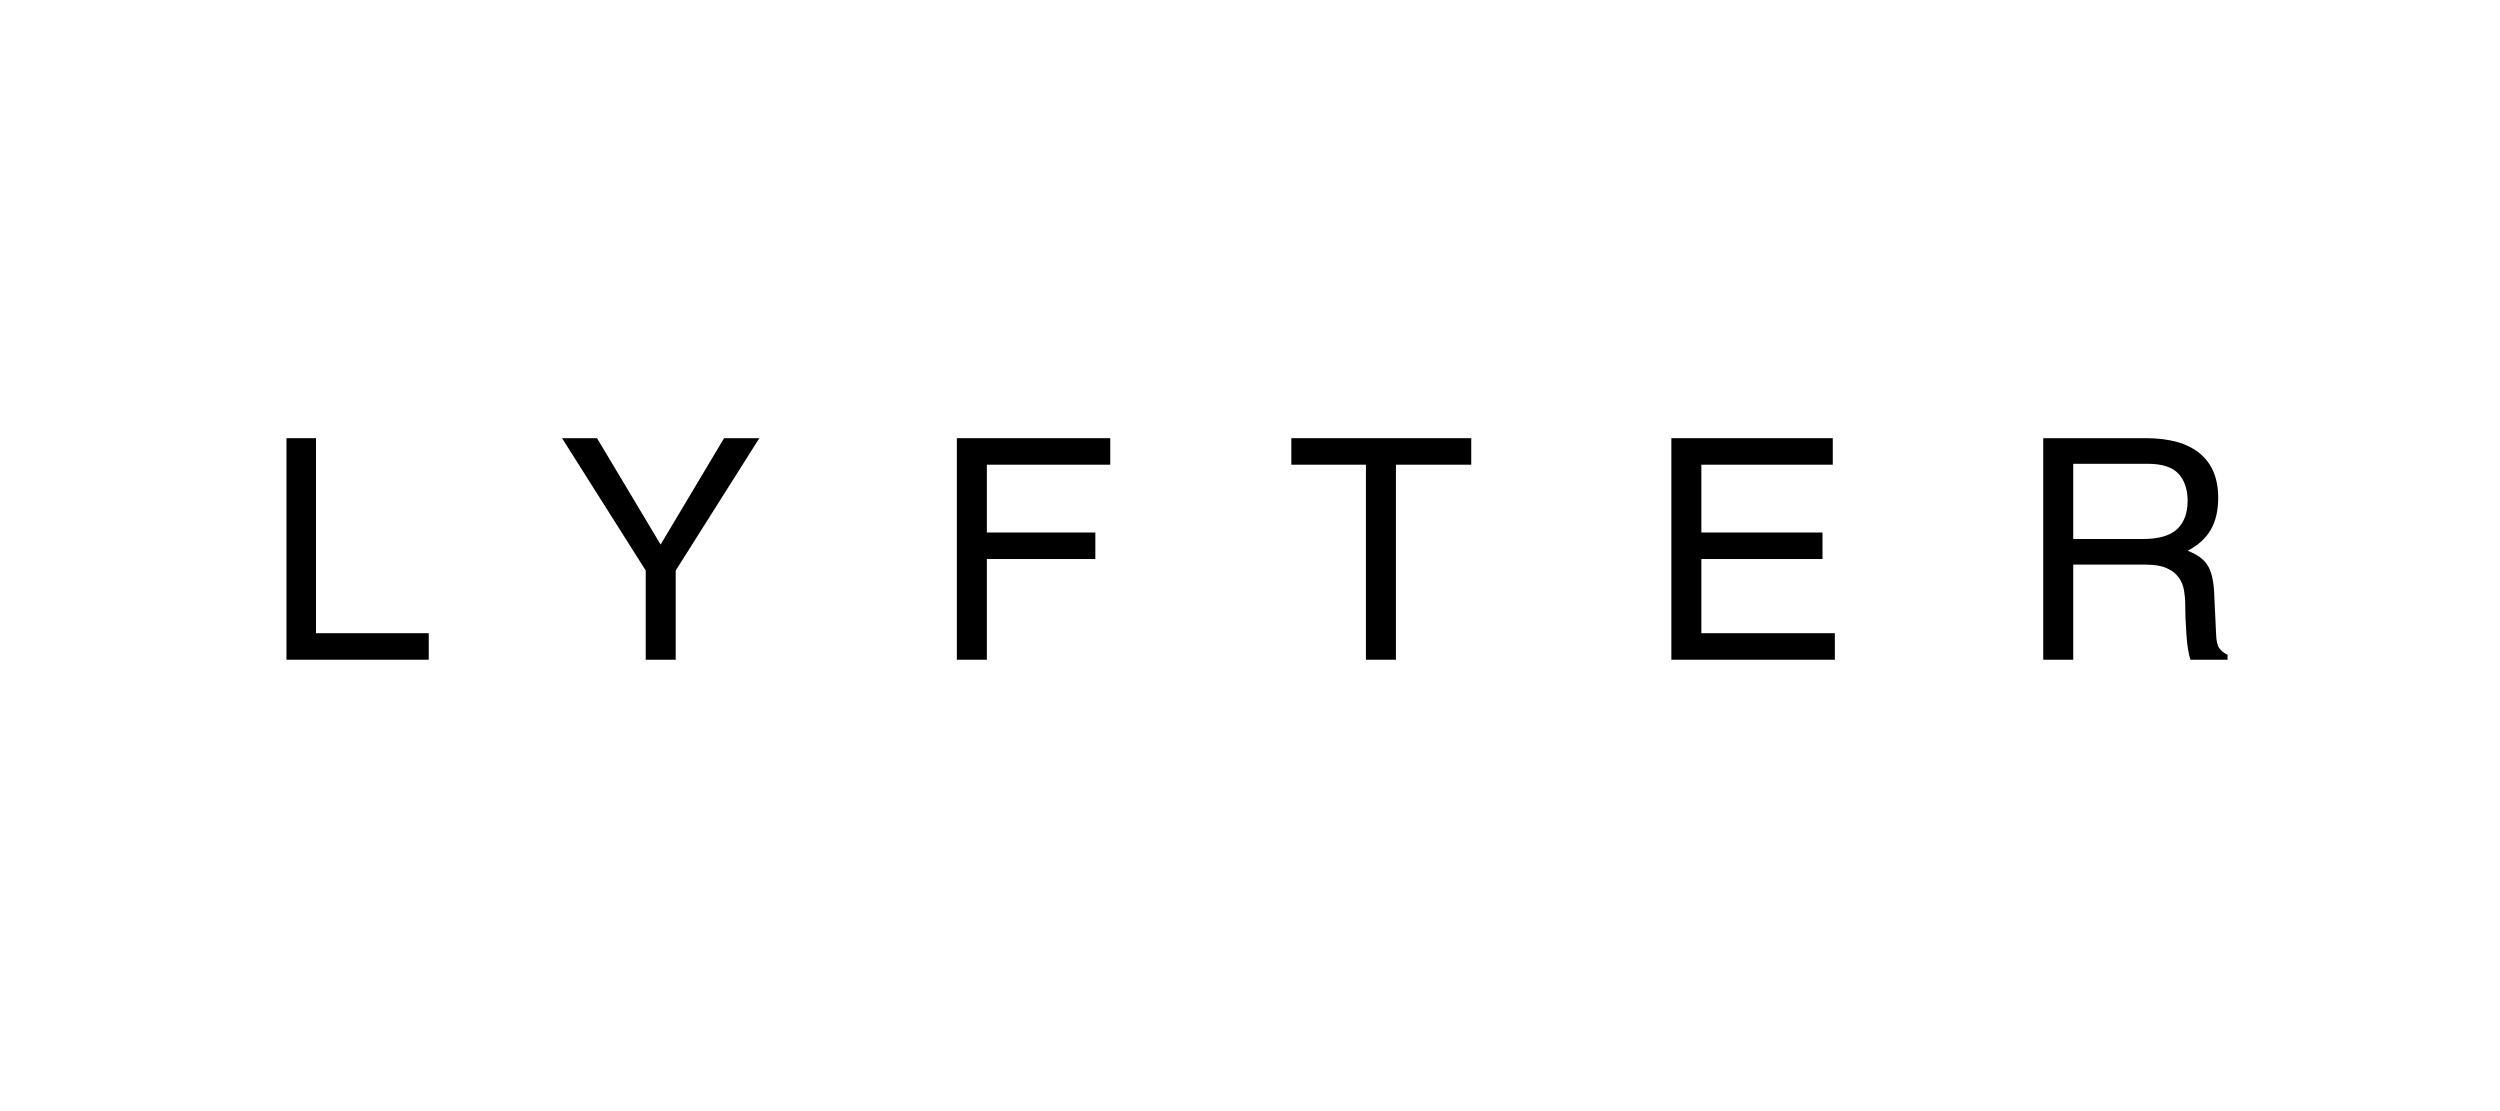 <svg xmlns="http://www.w3.org/2000/svg" xmlns:xlink="http://www.w3.org/1999/xlink" width="1080" zoomAndPan="magnify" viewBox="0 0 810 360" height="480" preserveAspectRatio="xMidYMid meet" version="1.0"><defs><g/></defs><g fill="#000000" fill-opacity="1"><g transform="translate(84.712, 213.75)"><g><path d="M 17.672 -8.594 L 54.203 -8.594 L 54.203 0 L 8.109 0 L 8.109 -71.781 L 17.672 -71.781 Z M 17.672 -8.594 "/></g></g></g><g fill="#000000" fill-opacity="1"><g transform="translate(181.617, 213.75)"><g><path d="M 37.312 0 L 27.594 0 L 27.594 -28.906 L 0.484 -71.781 L 11.812 -71.781 L 32.422 -37.312 L 52.984 -71.781 L 64.406 -71.781 L 37.312 -28.906 Z M 37.312 0 "/></g></g></g><g fill="#000000" fill-opacity="1"><g transform="translate(301.909, 213.75)"><g><path d="M 17.828 0 L 8.109 0 L 8.109 -71.781 L 57.812 -71.781 L 57.812 -63.188 L 17.828 -63.188 L 17.828 -41.219 L 52.984 -41.219 L 52.984 -32.625 L 17.828 -32.625 Z M 17.828 0 "/></g></g></g><g fill="#000000" fill-opacity="1"><g transform="translate(417.172, 213.75)"><g><path d="M 25.391 -63.188 L 1.219 -63.188 L 1.219 -71.781 L 59.516 -71.781 L 59.516 -63.188 L 35.109 -63.188 L 35.109 0 L 25.391 0 Z M 25.391 -63.188 "/></g></g></g><g fill="#000000" fill-opacity="1"><g transform="translate(533.412, 213.75)"><g><path d="M 61.078 0 L 8.109 0 L 8.109 -71.781 L 60.406 -71.781 L 60.406 -63.188 L 17.828 -63.188 L 17.828 -41.219 L 57.078 -41.219 L 57.078 -32.625 L 17.828 -32.625 L 17.828 -8.594 L 61.078 -8.594 Z M 61.078 0 "/></g></g></g><g fill="#000000" fill-opacity="1"><g transform="translate(653.899, 213.75)"><g><path d="M 17.828 -39.109 L 40.281 -39.109 C 45.488 -39.109 49.223 -40.176 51.484 -42.312 C 53.754 -44.445 54.891 -47.516 54.891 -51.516 C 54.891 -55.16 53.91 -58.066 51.953 -60.234 C 50.004 -62.398 46.648 -63.484 41.891 -63.484 L 17.828 -63.484 Z M 17.828 0 L 8.109 0 L 8.109 -71.781 L 41.312 -71.781 C 49.02 -71.781 54.859 -70.133 58.828 -66.844 C 62.805 -63.562 64.797 -58.773 64.797 -52.484 C 64.797 -48.359 64 -44.91 62.406 -42.141 C 60.812 -39.367 58.305 -37.086 54.891 -35.297 C 57.816 -34.223 59.93 -32.719 61.234 -30.781 C 62.535 -28.844 63.285 -25.844 63.484 -21.781 L 64.109 -8.406 C 64.172 -6.188 64.52 -4.629 65.156 -3.734 C 65.789 -2.836 66.68 -2.129 67.828 -1.609 L 67.828 0 L 55.812 0 C 55.195 -1.789 54.758 -4.508 54.5 -8.156 C 54.238 -11.801 54.109 -15.086 54.109 -18.016 C 54.109 -19.484 53.977 -20.984 53.719 -22.516 C 53.457 -24.047 52.883 -25.426 52 -26.656 C 51.125 -27.895 49.836 -28.895 48.141 -29.656 C 46.453 -30.426 44.176 -30.812 41.312 -30.812 L 17.828 -30.812 Z M 17.828 0 "/></g></g></g></svg>